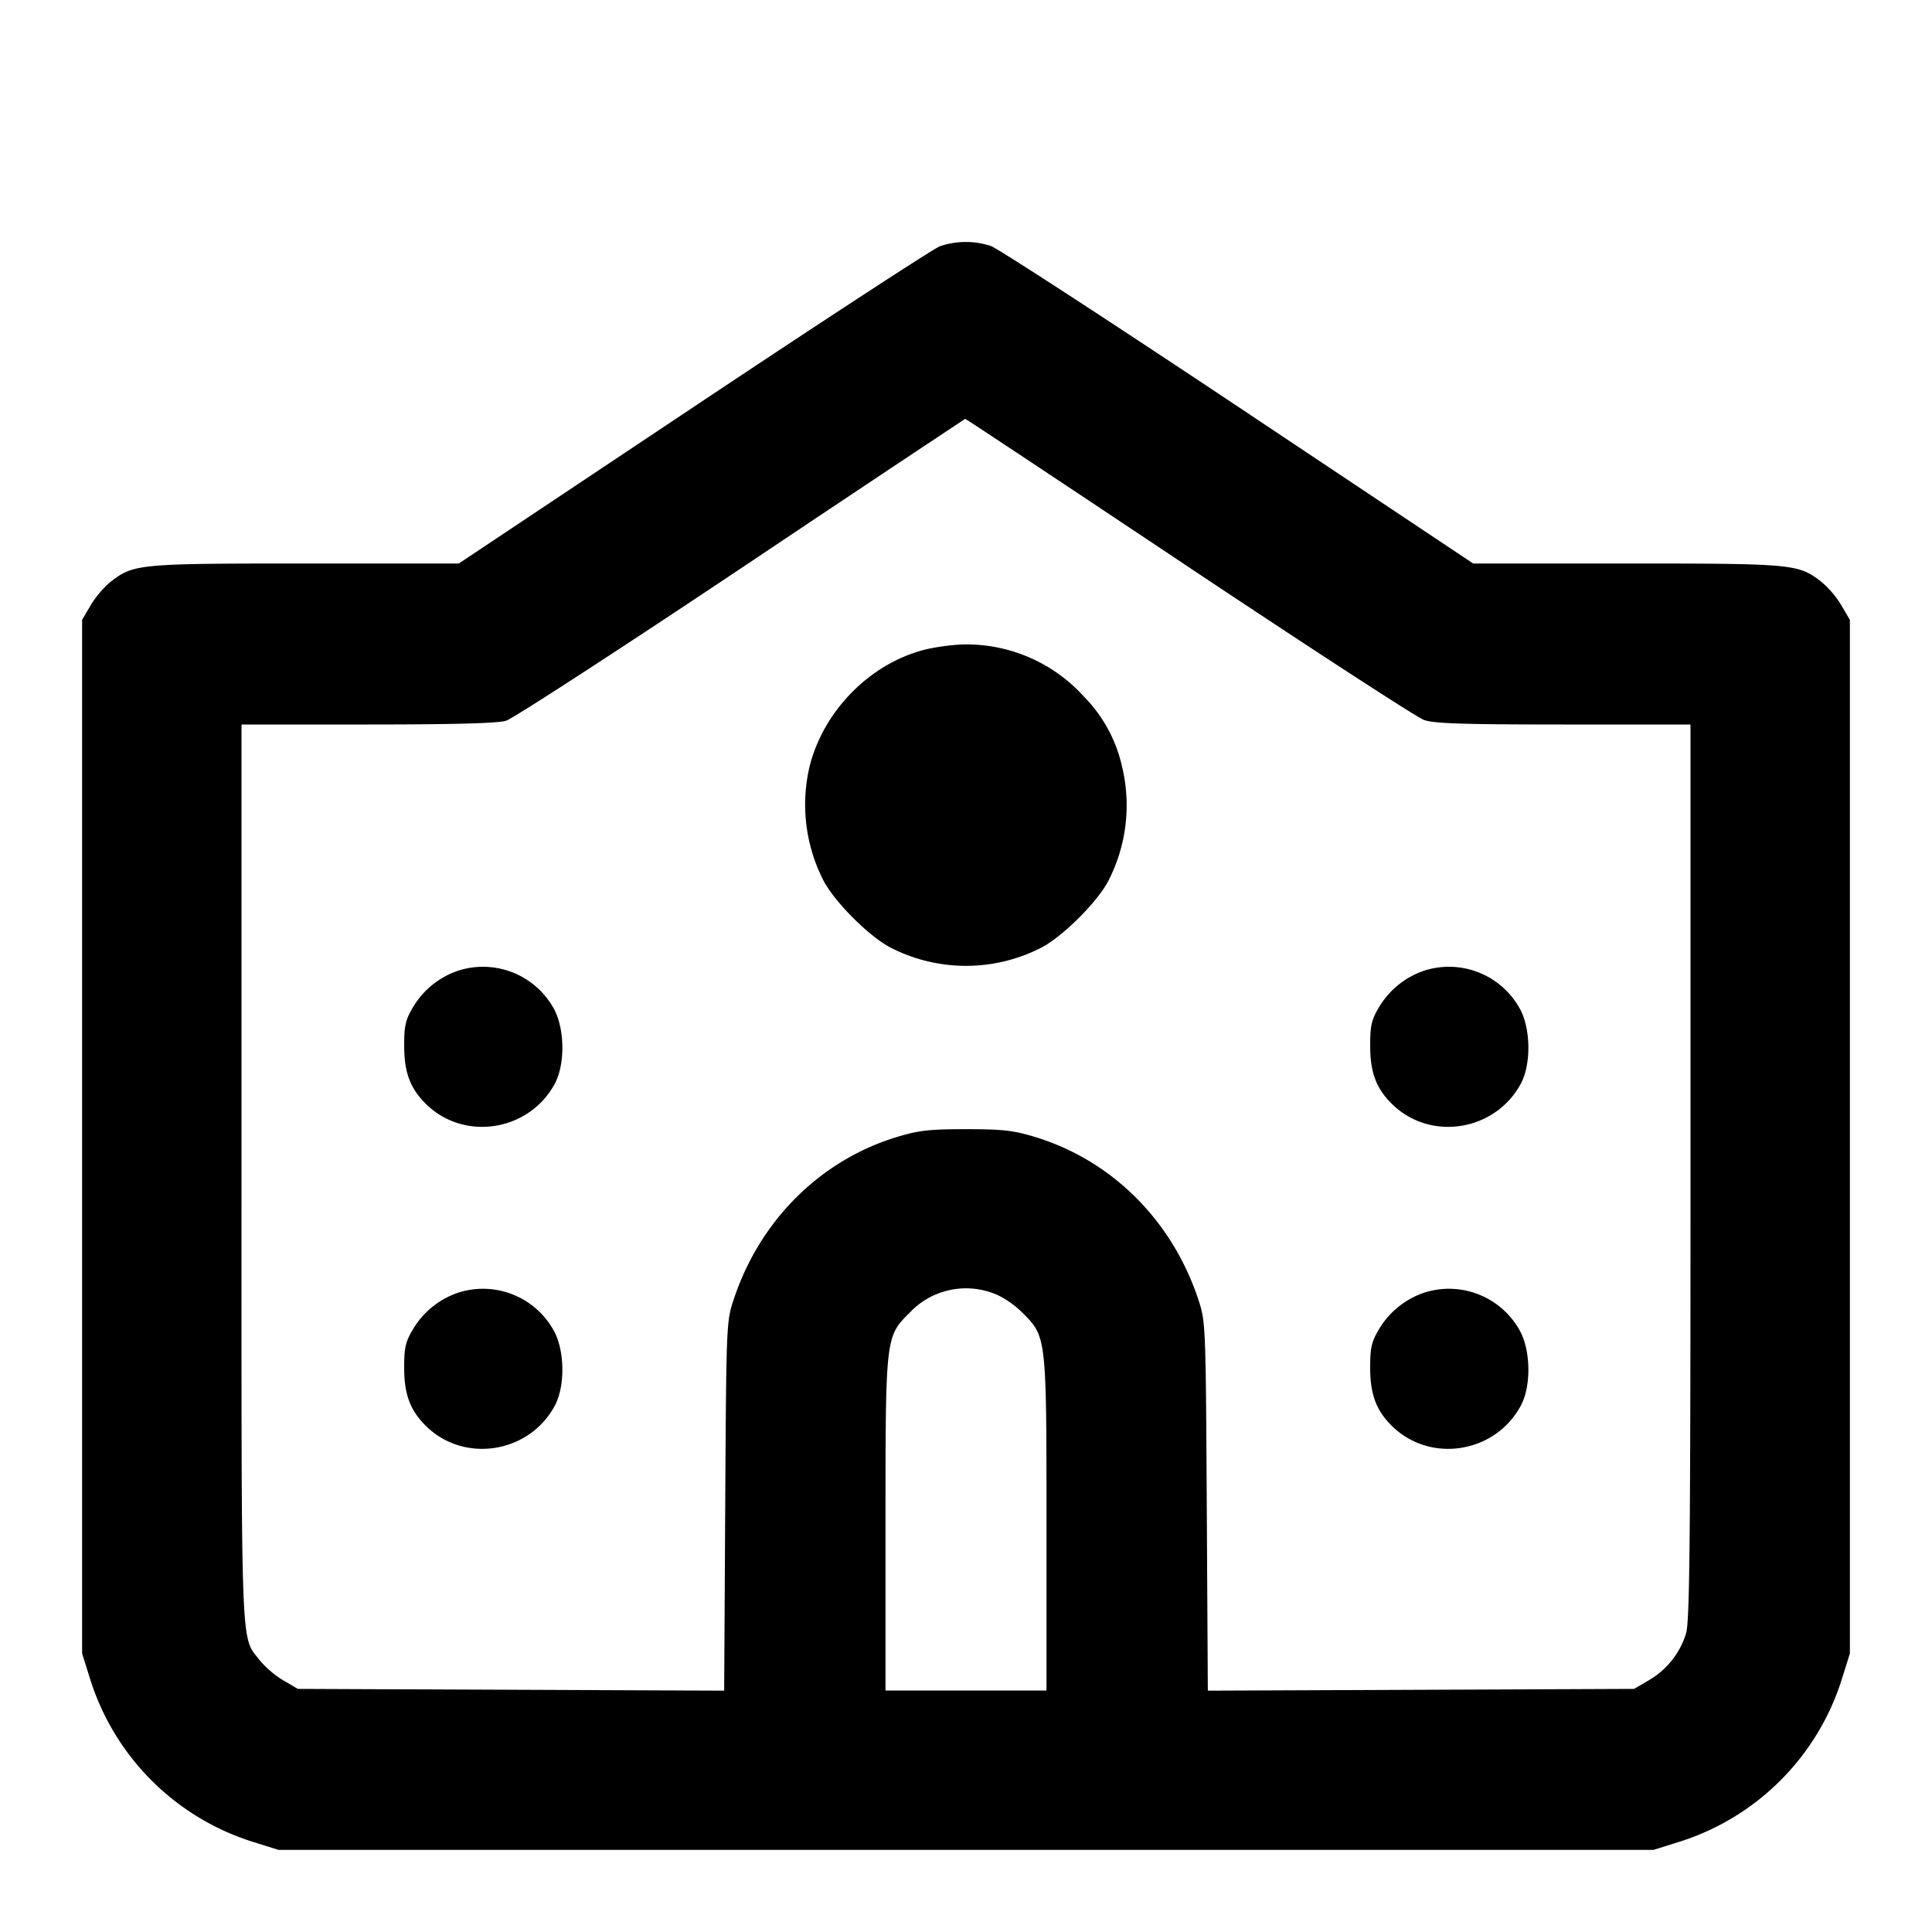 <svg xmlns="http://www.w3.org/2000/svg" width="24" height="24" fill="none" stroke="currentColor" stroke-linecap="round" stroke-linejoin="round" stroke-width="2"><path fill="#000" fill-rule="evenodd" stroke="none" d="M11.676 3.059c-.079.029-1.456.927-3.06 1.997L5.7 7H3.796c-2.066 0-2.132.006-2.414.221-.08.061-.195.194-.254.295L1.02 7.7v12.84l.094.3a3.09 3.09 0 0 0 2.046 2.046l.3.094h17.08l.3-.094a3.09 3.09 0 0 0 2.046-2.046l.094-.3V7.7l-.108-.184a1.2 1.2 0 0 0-.254-.295C22.336 7.006 22.27 7 20.204 7H18.3l-2.915-1.944c-1.604-1.069-2.988-1.969-3.075-2a1 1 0 0 0-.634.003m3.089 3.985c1.521 1.014 2.837 1.869 2.925 1.9.127.044.482.056 1.735.056H21v5.554c0 4.59-.01 5.585-.055 5.736a1.02 1.02 0 0 1-.461.582l-.184.108-2.648.011-2.648.011-.013-2.291c-.013-2.273-.014-2.293-.106-2.571-.325-.98-1.074-1.725-2.024-2.015-.273-.083-.403-.098-.861-.098s-.588.015-.861.098c-.95.29-1.699 1.035-2.024 2.015-.092.278-.093.298-.106 2.571l-.013 2.291-2.648-.011L3.7 20.98l-.184-.108a1.2 1.2 0 0 1-.291-.249C2.987 20.312 3 20.65 3 14.575V9h1.565c1.066 0 1.615-.015 1.72-.046.084-.025 1.4-.879 2.924-1.897a698 698 0 0 1 2.781-1.854c.006-.002 1.255.827 2.775 1.841m-3.288 1.029c-.671.176-1.239.75-1.417 1.435a2.07 2.07 0 0 0 .165 1.422c.136.269.576.709.845.845a2.05 2.05 0 0 0 1.86 0c.266-.135.708-.575.841-.838a2.05 2.05 0 0 0 .169-1.408 1.8 1.8 0 0 0-.475-.876A1.97 1.97 0 0 0 12 8.005c-.143 0-.378.031-.523.068m-5.782 3.984a1.04 1.04 0 0 0-.567.459c-.092.156-.108.229-.107.484.001.332.08.533.285.728.479.453 1.274.318 1.587-.268.132-.249.122-.7-.021-.944a1.005 1.005 0 0 0-1.177-.459m12 0a1.04 1.04 0 0 0-.567.459c-.092.156-.108.229-.107.484.001.332.08.533.285.728.479.453 1.274.318 1.587-.268.132-.249.122-.7-.021-.944a1.005 1.005 0 0 0-1.177-.459m-12 4a1.04 1.04 0 0 0-.567.459c-.092.156-.108.229-.107.484.001.332.08.533.285.728.479.453 1.274.318 1.587-.268.132-.249.122-.7-.021-.944a1.005 1.005 0 0 0-1.177-.459m6.639.007c.112.038.259.136.366.242.301.301.3.292.3 2.641V21h-2v-2.053c0-2.349-.001-2.34.301-2.641a.96.96 0 0 1 1.033-.242m5.361-.007a1.04 1.04 0 0 0-.567.459c-.092.156-.108.229-.107.484.001.332.08.533.285.728.479.453 1.274.318 1.587-.268.132-.249.122-.7-.021-.944a1.005 1.005 0 0 0-1.177-.459"/></svg>